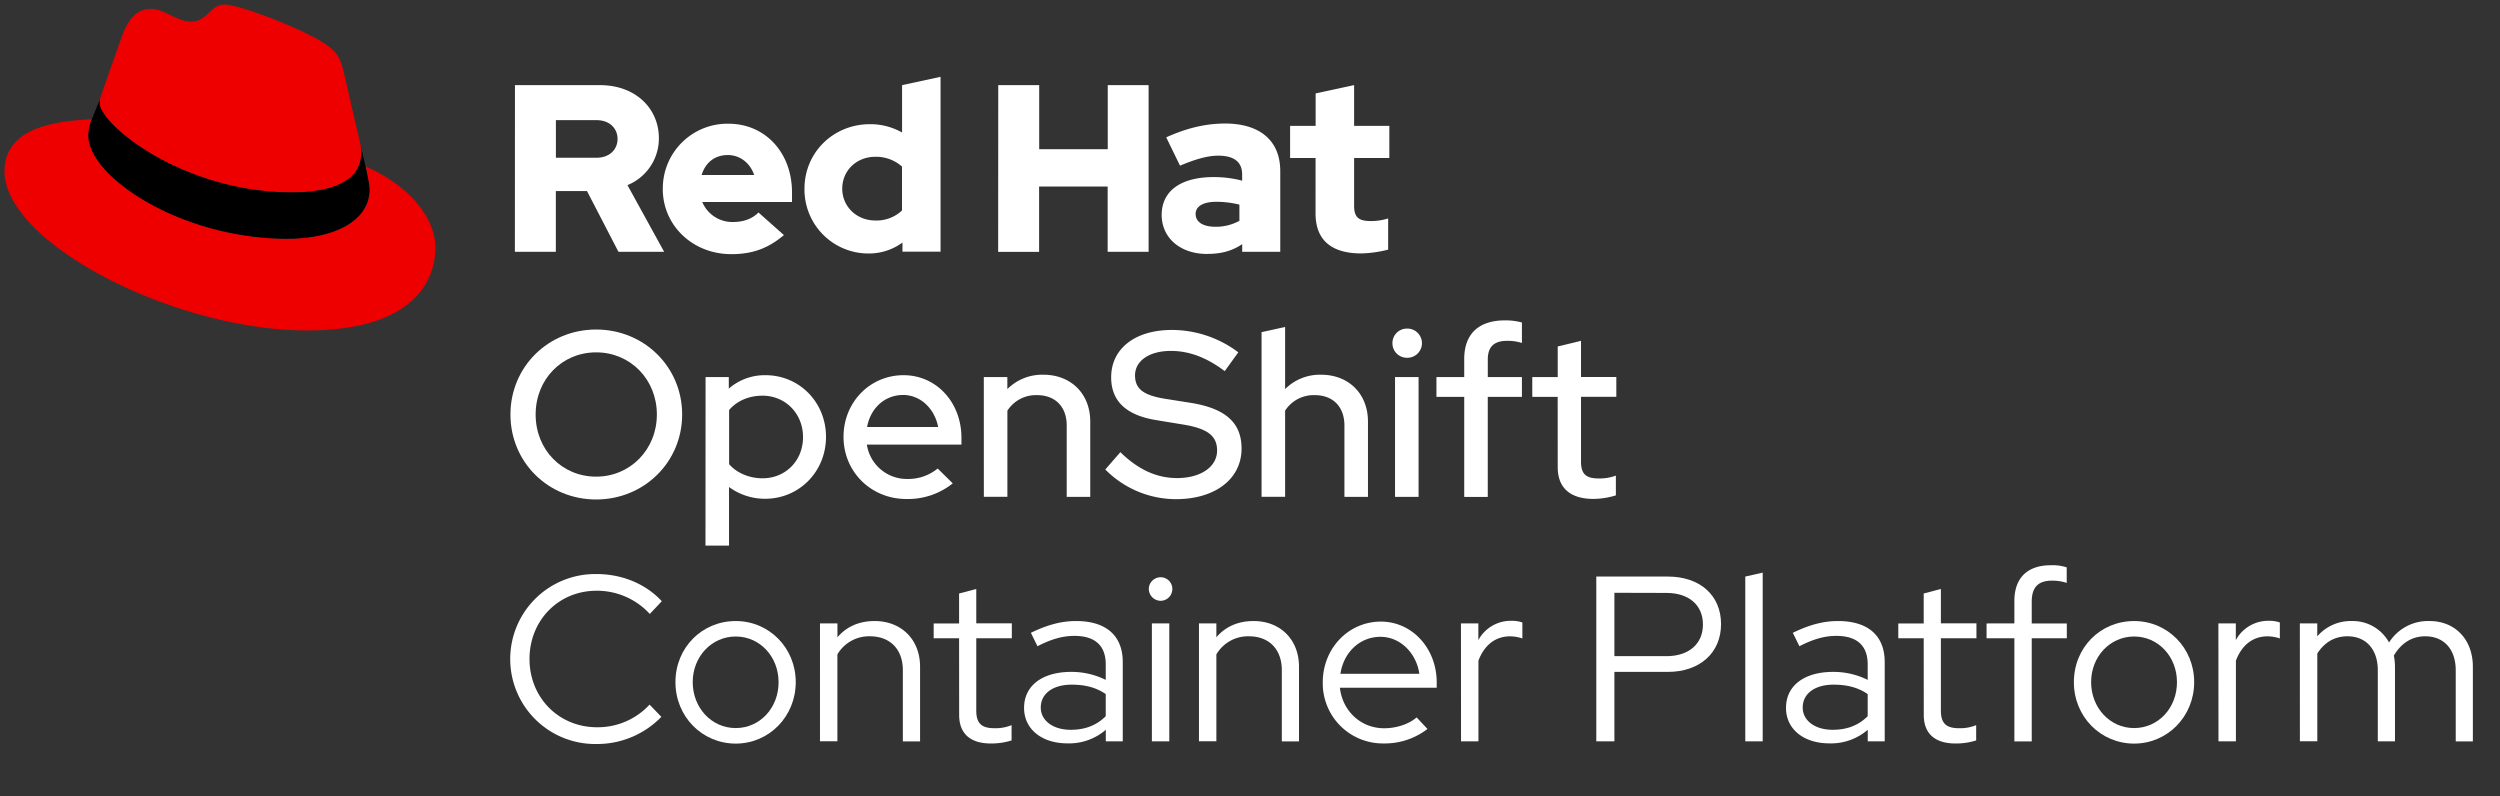 <svg id="Logos" xmlns="http://www.w3.org/2000/svg" viewBox="0 0 1104.56 351.86"><rect x="0" y="0" width="1104.56" height="351.86" fill="#333333" stroke="none"/><defs><style>.cls-1{fill:#fff;}.cls-2{fill:#e00;}</style></defs><title>Logo-Red_Hat-OpenShift_Container_Platform-B-Black-RGB</title><path class="cls-1" d="M263.39,220.68c-21.22,0-37.86-16.53-37.86-37.54s16.64-37.55,37.86-37.55,38,16.54,38,37.55S284.6,220.68,263.39,220.68Zm0-65c-15.08,0-26.73,11.86-26.73,27.46s11.65,27.45,26.73,27.45,26.83-12,26.83-27.45S278.57,155.68,263.39,155.68Z"/><path class="cls-1" d="M311.74,166.6H322v5.1a24.14,24.14,0,0,1,16.22-5.93c15,0,26.73,12,26.73,27.25s-11.75,27.35-26.93,27.35a26.75,26.75,0,0,1-15.92-5.2v25.9h-10.4Zm10.4,14.56v23.92c3.33,3.85,8.84,6.24,14.77,6.24,10.2,0,17.89-7.8,17.89-18.2s-7.8-18.3-17.89-18.3C330.88,174.82,325.58,177.11,322.14,181.16Z"/><path class="cls-1" d="M400.46,220.47c-15.6,0-27.77-12-27.77-27.45,0-15.29,11.65-27.25,26.52-27.25,14.56,0,25.58,12.06,25.58,27.66v3H383a17.87,17.87,0,0,0,17.89,15.19A20.57,20.57,0,0,0,414.29,207l6.66,6.56A31.61,31.61,0,0,1,400.46,220.47Zm-17.37-31.82H414.5c-1.56-8.11-7.8-14.14-15.5-14.14C391,174.51,384.65,180.22,383.09,188.65Z"/><path class="cls-1" d="M434.67,166.6h10.4v5.3A21.8,21.8,0,0,1,461,165.56c12.17,0,20.7,8.42,20.7,20.7v33.28h-10.4V188c0-8.32-5.1-13.42-13.1-13.42a15,15,0,0,0-13.11,6.86v38.07h-10.4Z"/><path class="cls-1" d="M495,199.78c7.9,7.69,16,11.44,25.06,11.44,10.51,0,17.68-5,17.68-12.17,0-6.45-4.16-9.67-14.76-11.44l-12.17-2c-13.31-2.18-19.87-8.42-19.87-18.92,0-12.69,10.61-20.91,26.84-20.91a48.88,48.88,0,0,1,29.33,9.88l-6,8.32c-7.9-6-15.7-8.94-23.81-8.94-9.47,0-15.81,4.36-15.81,10.81,0,5.93,3.64,8.74,13,10.3L526.19,178c15.39,2.5,22.36,8.84,22.36,20.18,0,13.42-11.65,22.36-29,22.36a43.85,43.85,0,0,1-31.2-13.11Z"/><path class="cls-1" d="M557.39,146.74l10.4-2.29V171.9a21.8,21.8,0,0,1,15.91-6.34c12.17,0,20.7,8.42,20.7,20.7v33.28H594V188c0-8.32-5.1-13.42-13.11-13.42a15,15,0,0,0-13.1,6.86v38.07h-10.4Z"/><path class="cls-1" d="M615.21,151.62a6.39,6.39,0,0,1,6.34-6.44,6.45,6.45,0,1,1,0,12.89A6.39,6.39,0,0,1,615.21,151.62Zm11.55,67.92h-10.4V166.6h10.4Z"/><path class="cls-1" d="M646.93,166.6v-8c0-11,6.34-17.05,18-17.05a27.45,27.45,0,0,1,7.49.93v9.05a20.73,20.73,0,0,0-6.55-.94c-5.72,0-8.53,2.6-8.53,8.22v7.8h15.08v8.74H657.33v44.2h-10.4v-44.2H634.66V166.6Z"/><path class="cls-1" d="M688.22,175.34H677V166.6h11.24V153.08l10.29-2.5v16h15.6v8.74h-15.6V204c0,5.41,2.19,7.39,7.8,7.39a20.64,20.64,0,0,0,7.6-1.25v8.73a34.37,34.37,0,0,1-9.88,1.56c-10.3,0-15.81-4.88-15.81-14Z"/><path class="cls-1" d="M287,311.31l5.2,5.41a39.51,39.51,0,0,1-28.61,12,37.55,37.55,0,1,1,0-75.09c11.34,0,21.74,4.37,28.81,12l-5.3,5.62A31.73,31.73,0,0,0,263.59,261c-16.84,0-29.64,13.1-29.64,30.16s12.9,30.16,29.85,30.16A31.16,31.16,0,0,0,287,311.31Z"/><path class="cls-1" d="M325.06,274.39c14.77,0,26.52,11.86,26.52,27s-11.75,27.15-26.52,27.15-26.63-11.86-26.63-27.15S310.19,274.39,325.06,274.39Zm18.93,27c0-11.33-8.32-20.17-18.93-20.17s-19,8.84-19,20.17,8.32,20.29,19,20.29S344,312.77,344,301.43Z"/><path class="cls-1" d="M362.29,275.43H370v6.14c4.06-4.78,9.68-7.18,16.44-7.18,11.85,0,20.07,8.22,20.07,20.18v33H398.9V296.13c0-9.26-5.62-15-14.56-15a16.2,16.2,0,0,0-14.36,8v38.38h-7.69Z"/><path class="cls-1" d="M423.75,282H412.52v-6.55h11.23V262.22l7.59-2v15.18h15.71V282H431.34v31.93c0,5.62,2.29,7.81,8,7.81a18.6,18.6,0,0,0,7.6-1.36v6.76a29.48,29.48,0,0,1-9.16,1.35c-9.05,0-14-4.36-14-12.58Z"/><path class="cls-1" d="M452.46,312.77c0-9.78,8-15.91,20.8-15.91a33.83,33.83,0,0,1,15.28,3.53v-6.86c0-8.32-4.78-12.58-13.83-12.58-5.09,0-10.09,1.35-16.33,4.57l-2.91-5.93c7.49-3.64,13.63-5.2,20-5.2,13.21,0,20.59,6.45,20.59,18.1v35.05h-7.49v-5.1a24.78,24.78,0,0,1-16.84,6C460.26,328.47,452.46,322.13,452.46,312.77Zm20.59,9.67c6.24,0,11.33-1.87,15.49-6v-9.78c-4.26-2.91-9-4.16-15.08-4.16-8.32,0-13.62,4-13.62,10.09C459.84,318.39,465.25,322.44,473.05,322.44Z"/><path class="cls-1" d="M507.57,260.25a5.22,5.22,0,0,1,5.2-5.2,5.15,5.15,0,0,1,5.2,5.2,5.21,5.21,0,0,1-5.2,5.2A5.29,5.29,0,0,1,507.57,260.25Zm9.05,67.29h-7.69V275.43h7.69Z"/><path class="cls-1" d="M529.73,275.43h7.69v6.14c4.06-4.78,9.67-7.18,16.44-7.18,11.85,0,20.07,8.22,20.07,20.18v33h-7.59V296.13c0-9.26-5.62-15-14.56-15a16.2,16.2,0,0,0-14.36,8v38.38h-7.69Z"/><path class="cls-1" d="M611.26,328.47a26.55,26.55,0,0,1-26.83-27c0-15,11.34-26.83,25.69-26.83,13.83,0,24.65,11.86,24.65,26.83v2.4H592c1.15,10.29,9.26,17.89,19.55,17.89,5.41,0,10.82-1.77,14.36-4.79l4.78,5.1A30.87,30.87,0,0,1,611.26,328.47Zm-19-30.78h34.84c-1.35-9.26-8.53-16.33-17.16-16.33C600.86,281.36,593.69,288.12,592.23,297.69Z"/><path class="cls-1" d="M645.48,275.43h7.69v7.39a16.26,16.26,0,0,1,14.56-8.53,14.21,14.21,0,0,1,4.89.73v7.07a17,17,0,0,0-5.41-.94c-6.44,0-11.33,3.75-14,10.72v35.67h-7.69Z"/><path class="cls-1" d="M705.28,254.74h31.61c14.25,0,23.51,8.32,23.51,21s-9.36,21.12-23.51,21.12H713.28v30.68h-8Zm8,7.17v28h23c9.88,0,16.12-5.41,16.12-14s-6.24-13.94-16.12-13.94Z"/><path class="cls-1" d="M778.8,327.54h-7.69v-72.8L778.8,253Z"/><path class="cls-1" d="M789.1,312.77c0-9.78,8-15.91,20.8-15.91a33.9,33.9,0,0,1,15.29,3.53v-6.86c0-8.32-4.79-12.58-13.84-12.58-5.09,0-10.08,1.35-16.32,4.57l-2.92-5.93c7.49-3.64,13.63-5.2,20-5.2,13.21,0,20.6,6.45,20.6,18.1v35.05h-7.49v-5.1a24.81,24.81,0,0,1-16.85,6C796.9,328.47,789.1,322.13,789.1,312.77Zm20.59,9.67c6.24,0,11.34-1.87,15.5-6v-9.78c-4.27-2.91-9.05-4.16-15.08-4.16-8.32,0-13.63,4-13.63,10.09C796.48,318.39,801.89,322.44,809.69,322.44Z"/><path class="cls-1" d="M849.94,282H838.71v-6.55h11.23V262.22l7.59-2v15.18h15.71V282H857.53v31.93c0,5.62,2.29,7.81,8,7.81a18.58,18.58,0,0,0,7.59-1.36v6.76a29.37,29.37,0,0,1-9.15,1.35c-9.05,0-14-4.36-14-12.58Z"/><path class="cls-1" d="M890,275.43v-9.88c0-10.19,5.72-15.81,16.12-15.81a20.15,20.15,0,0,1,7,.94v6.86a20.19,20.19,0,0,0-6.45-1c-6.14,0-9,2.92-9,9.26v9.67h15.5V282h-15.5v45.56H890V282H877.71v-6.55Z"/><path class="cls-1" d="M942.91,274.39c14.77,0,26.53,11.86,26.53,27s-11.76,27.15-26.53,27.15-26.62-11.86-26.62-27.15S928,274.39,942.91,274.39Zm18.93,27c0-11.33-8.32-20.17-18.93-20.17s-19,8.84-19,20.17,8.32,20.29,19,20.29S961.84,312.77,961.84,301.43Z"/><path class="cls-1" d="M980.14,275.43h7.7v7.39a16.26,16.26,0,0,1,14.56-8.53,14.21,14.21,0,0,1,4.89.73v7.07a17,17,0,0,0-5.41-.94c-6.45,0-11.34,3.75-14,10.72v35.67h-7.7Z"/><path class="cls-1" d="M1016.13,275.43h7.69v5.72a19.53,19.53,0,0,1,15.29-6.76,18.25,18.25,0,0,1,16.43,9.47,20.4,20.4,0,0,1,17.89-9.47c11.34,0,19.14,8.22,19.14,20.18v33H1085V296.13c0-9.26-5.2-15-13.52-15-5.72,0-10.51,2.91-13.83,8.53a24.45,24.45,0,0,1,.51,4.89v33h-7.59V296.13c0-9.26-5.2-15-13.41-15-5.62,0-10.09,2.6-13.32,7.6v38.79h-7.69Z"/><path class="cls-2" d="M129,85c12.51,0,30.61-2.58,30.61-17.46a14,14,0,0,0-.31-3.42l-7.45-32.36c-1.72-7.12-3.23-10.35-15.73-16.6C126.39,10.19,105.26,2,99,2c-5.82,0-7.55,7.54-14.45,7.54-6.68,0-11.64-5.6-17.89-5.6-6,0-9.91,4.09-12.93,12.5,0,0-8.41,23.72-9.49,27.16A6.43,6.43,0,0,0,44,45.54C44,54.76,80.33,85,129,85m32.55-11.42c1.73,8.19,1.73,9.05,1.73,10.13,0,14-15.74,21.77-36.43,21.77C80,105.47,39.08,78.1,39.08,60a18.45,18.45,0,0,1,1.51-7.33C23.77,53.52,2,56.54,2,75.72,2,107.2,76.59,146,135.65,146c45.28,0,56.7-20.48,56.7-36.65,0-12.72-11-27.16-30.83-35.78"/><path d="M161.52,73.57c1.73,8.19,1.73,9.05,1.73,10.13,0,14-15.74,21.77-36.43,21.77C80,105.47,39.08,78.1,39.08,60a18.45,18.45,0,0,1,1.51-7.33l3.66-9.06A6.43,6.43,0,0,0,44,45.54C44,54.76,80.33,85,129,85c12.51,0,30.61-2.58,30.61-17.46a14,14,0,0,0-.31-3.42Z"/><path class="cls-1" d="M581.24,94.3c0,11.89,7.15,17.67,20.19,17.67a52.11,52.11,0,0,0,11.89-1.68V96.51a24.84,24.84,0,0,1-7.68,1.16c-5.37,0-7.36-1.68-7.36-6.73V69.8h15.56V55.6H598.28v-18l-17,3.68V55.6H570V69.8h11.25Zm-53,.32c0-3.68,3.69-5.47,9.26-5.47a43.12,43.12,0,0,1,10.1,1.26v7.15A21.51,21.51,0,0,1,537,100.19c-5.46,0-8.73-2.1-8.73-5.57m5.2,17.56c6,0,10.84-1.26,15.36-4.31v3.37h16.82V75.58c0-13.56-9.14-21-24.39-21-8.52,0-16.94,2-26,6.1l6.1,12.52c6.52-2.74,12-4.42,16.83-4.42,7,0,10.62,2.73,10.62,8.31v2.73a49.53,49.53,0,0,0-12.62-1.58c-14.31,0-22.93,6-22.93,16.73,0,9.78,7.78,17.24,20.19,17.24m-92.44-.94h18.09V82.42h30.29v28.82h18.09V37.62H489.43V65.91H459.14V37.62H441.05ZM372.12,83.37c0-8,6.31-14.1,14.62-14.1a17.22,17.22,0,0,1,11.78,4.32V93a16.36,16.36,0,0,1-11.78,4.42c-8.2,0-14.62-6.1-14.62-14.09m26.61,27.87h16.83V33.94l-17,3.68V58.55a28.3,28.3,0,0,0-14.2-3.68c-16.19,0-28.92,12.51-28.92,28.5A28.25,28.25,0,0,0,383.8,112a25.12,25.12,0,0,0,14.93-4.83Zm-77.19-42.7c5.36,0,9.88,3.47,11.67,8.83H310c1.68-5.57,5.89-8.83,11.57-8.83M292.83,83.47c0,16.2,13.25,28.82,30.28,28.82,9.36,0,16.2-2.53,23.25-8.42l-11.26-10c-2.63,2.74-6.52,4.21-11.14,4.21a14.39,14.39,0,0,1-13.68-8.83h39.65V85.05c0-17.67-11.88-30.39-28.08-30.39a28.57,28.57,0,0,0-29,28.81M263.49,53.08c6,0,9.36,3.78,9.36,8.31s-3.37,8.31-9.36,8.31H245.61V53.08Zm-36,58.16h18.09V84.42h13.77l13.89,26.82h20.19l-16.2-29.45a22.27,22.27,0,0,0,13.88-20.72c0-13.25-10.41-23.45-26-23.45H227.52Z"/></svg>